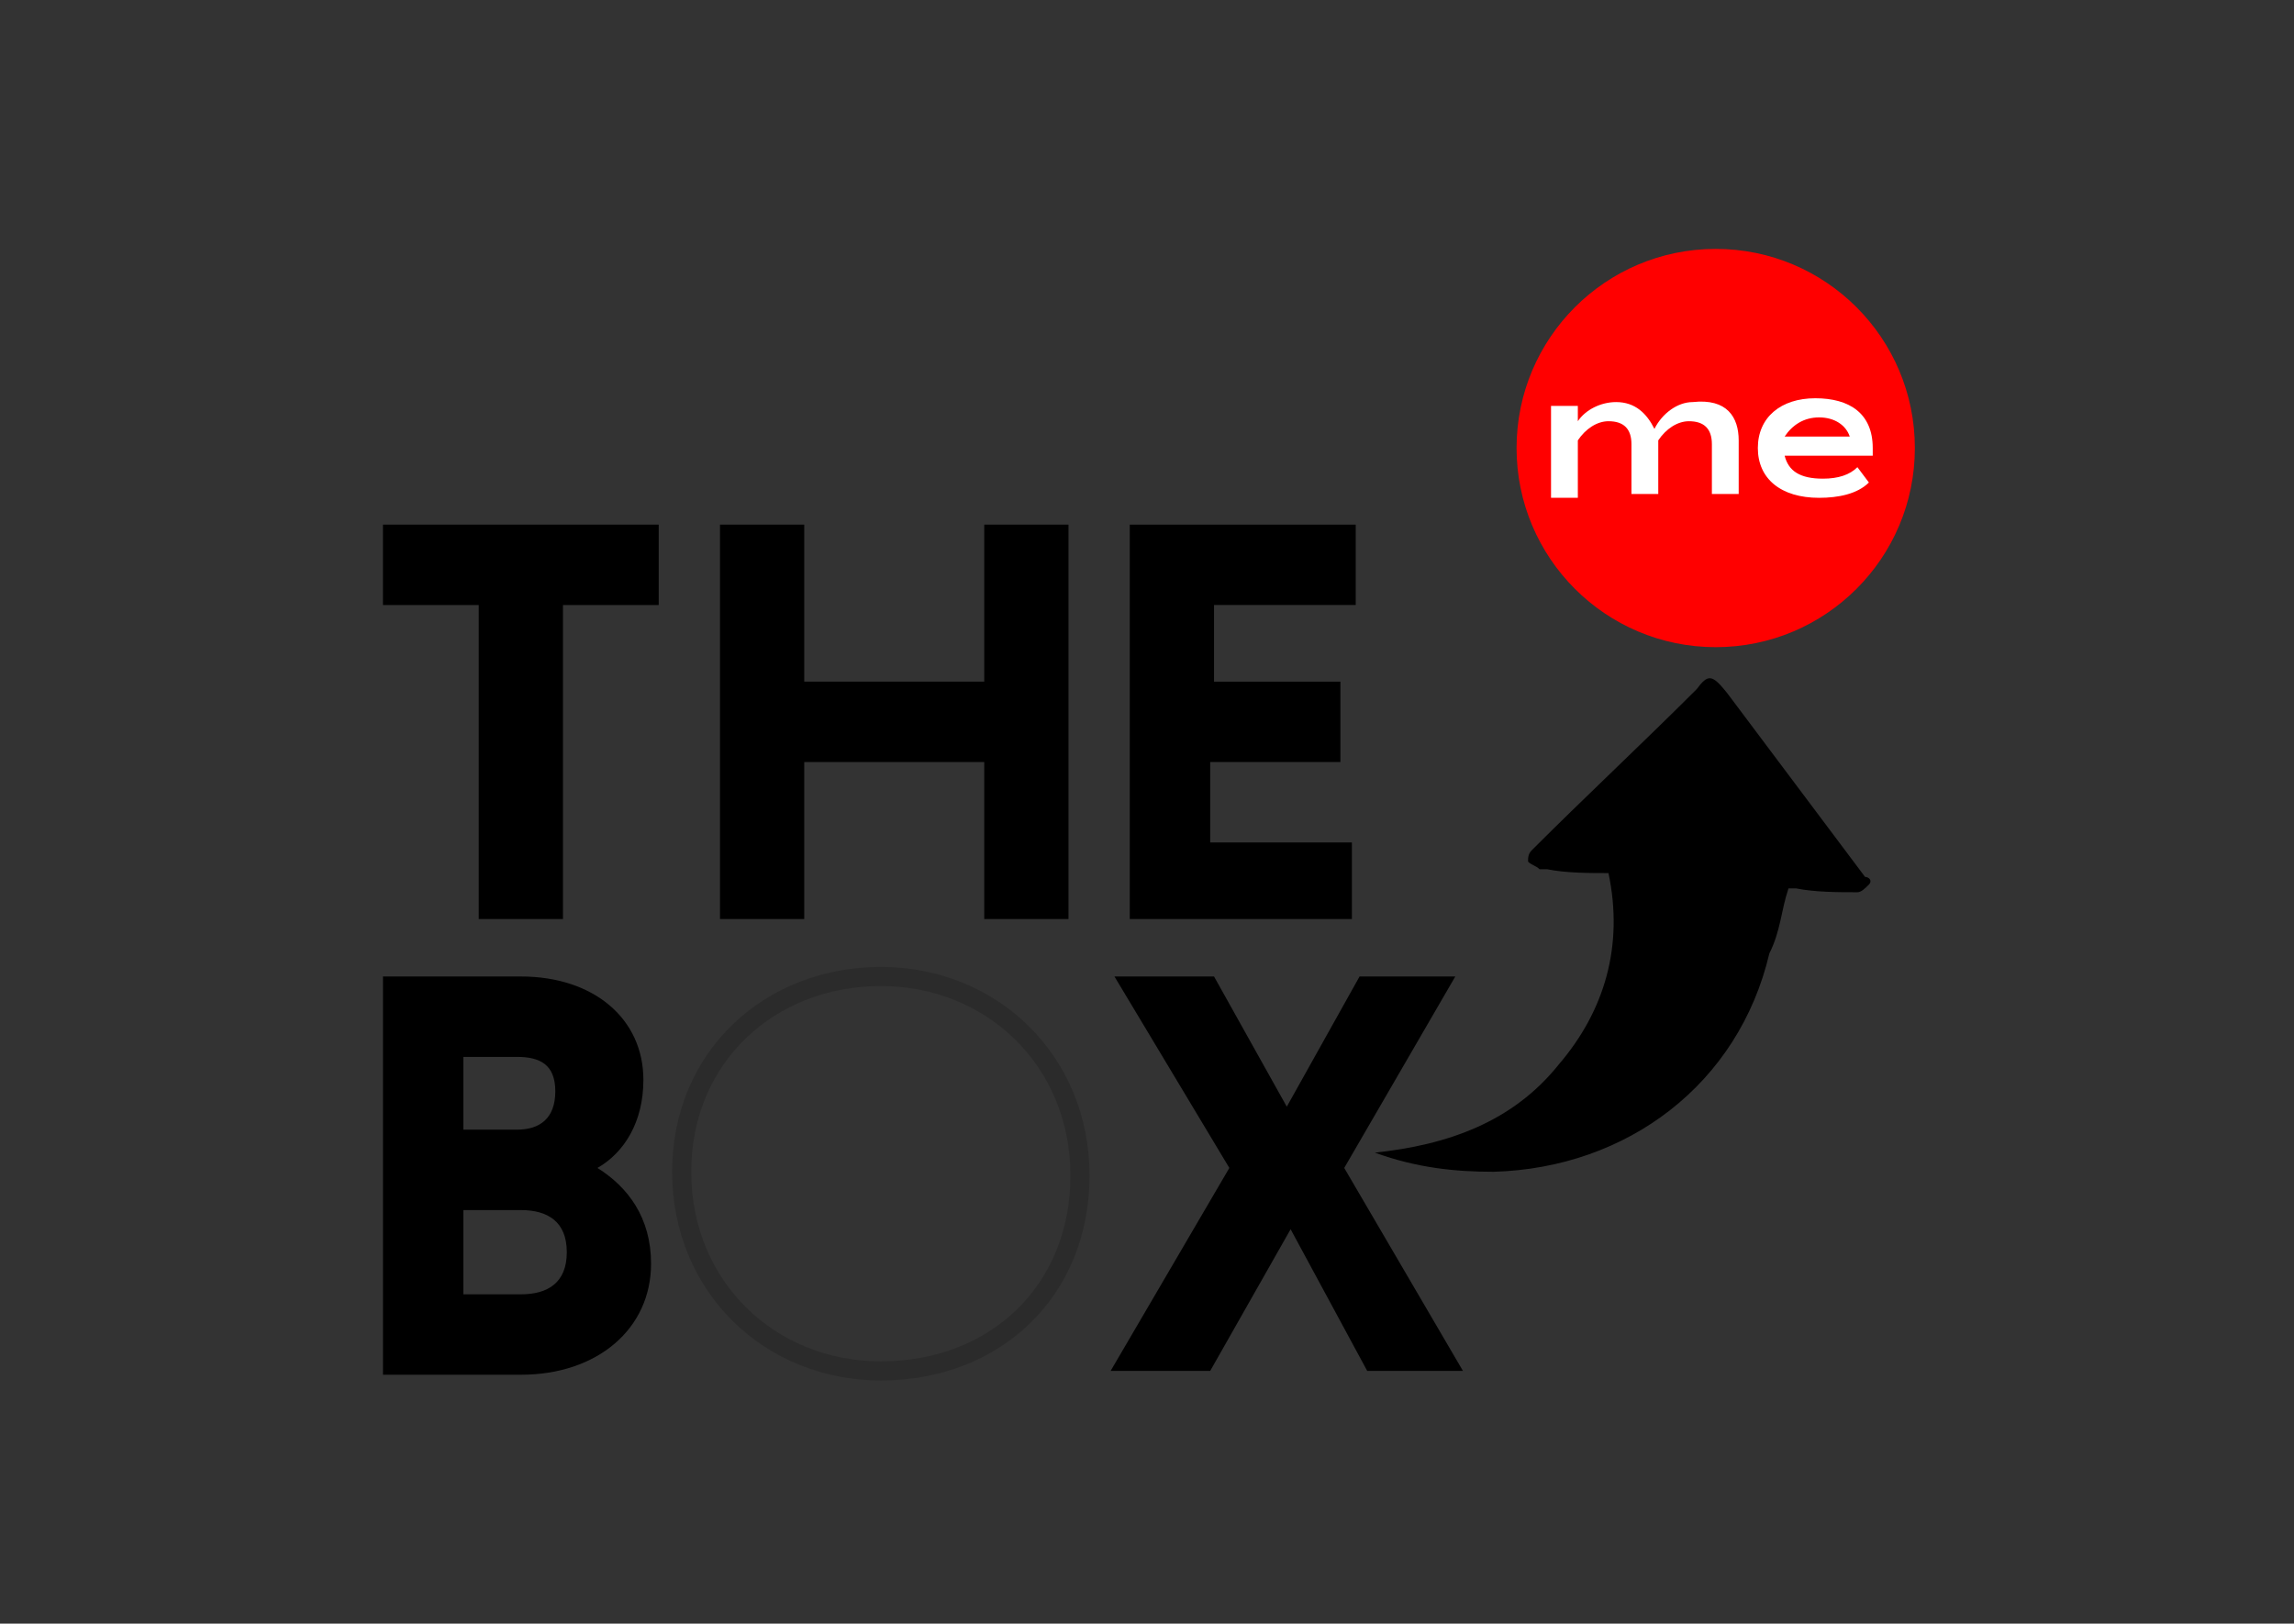 <?xml version="1.0" encoding="utf-8"?>
<!-- Generator: Adobe Illustrator 23.0.3, SVG Export Plug-In . SVG Version: 6.00 Build 0)  -->
<svg version="1.1" id="Layer_1" xmlns="http://www.w3.org/2000/svg" xmlns:xlink="http://www.w3.org/1999/xlink" x="0px" y="0px"
	 viewBox="0 0 59.9 42.4" style="enable-background:new 0 0 59.9 42.4;" xml:space="preserve">
<rect x="0" y="0" width="59.9" height="42.4" fill="#333333" stroke="none"/>
<style type="text/css">
	.st0{fill:#FF0000;}
	.st1{fill:#FFFFFF;}
	.st2{opacity:0.15;fill:none;stroke:#000000;stroke-width:0.5;}
</style>
<g>
	<path d="M46.7,23.2c0.1,0,0.2,0,0.2,0c0.5,0.1,1.1,0.1,1.6,0.1c0.1,0,0.2-0.1,0.3-0.2c0.1-0.1,0-0.2-0.1-0.2
		c-1.2-1.6-2.4-3.2-3.6-4.8c-0.4-0.5-0.5-0.5-0.8-0.1l0,0c-1.4,1.4-2.9,2.8-4.3,4.2c-0.1,0.1-0.1,0.2-0.1,0.3
		c0.1,0.1,0.2,0.1,0.3,0.2c0.1,0,0.1,0,0.2,0c0.5,0.1,1.1,0.1,1.6,0.1c0.4,1.9-0.1,3.6-1.3,5c-1.2,1.5-2.9,2.1-4.8,2.3
		c1.1,0.4,2.1,0.5,3.1,0.5c3.5-0.1,6.4-2.3,7.2-5.7C46.5,24.3,46.5,23.8,46.7,23.2z"/>
	<g>
		<circle class="st0" cx="44.8" cy="11.7" r="5.2"/>
		<g>
			<path class="st1" d="M45.4,11.5v1.4h-0.7v-1.3c0-0.4-0.2-0.6-0.6-0.6c-0.3,0-0.6,0.2-0.8,0.5v0v0.9v0.5h-0.7v-1.3
				c0-0.4-0.2-0.6-0.6-0.6c-0.3,0-0.6,0.2-0.8,0.5v1.5h-0.7v-2.4h0.7v0.4c0.2-0.3,0.6-0.5,1-0.5c0.5,0,0.8,0.3,1,0.7
				c0.2-0.4,0.6-0.7,1-0.7C45.1,10.4,45.4,10.9,45.4,11.5z"/>
			<path class="st1" d="M47.6,12.5c0.4,0,0.7-0.1,0.9-0.3l0.3,0.4c-0.3,0.3-0.8,0.4-1.3,0.4c-1,0-1.6-0.5-1.6-1.3s0.6-1.3,1.5-1.3
				c0.9,0,1.5,0.4,1.5,1.3c0,0.1,0,0.1,0,0.2h-2.3C46.7,12.3,47,12.5,47.6,12.5z M46.6,11.4h1.7c-0.1-0.3-0.4-0.5-0.8-0.5
				C47.1,10.9,46.8,11.1,46.6,11.4z"/>
		</g>
	</g>
	<g>
		<g>
			<path d="M12.5,15.8H10v-2.1h7.2v2.1h-2.5V24h-2.2V15.8z"/>
			<path d="M25.7,19.9h-4.7V24h-2.2V13.7h2.2v4.1h4.7v-4.1h2.2V24h-2.2V19.9z"/>
			<path d="M29.5,24V13.7h5.9v2.1h-3.7v2H35v2.1h-3.4V22h3.7V24H29.5z"/>
		</g>
		<g>
			<path d="M10,25.5h3.6c1.9,0,3.2,1.1,3.2,2.7c0,1.1-0.5,1.9-1.2,2.3C16.4,31,17,31.8,17,33c0,1.7-1.4,2.9-3.4,2.9H10V25.5z
				 M13.5,27.6h-1.4v1.9h1.4c0.6,0,1-0.3,1-1S14.1,27.6,13.5,27.6z M13.6,31.6h-1.5v2.2h1.5c0.7,0,1.2-0.3,1.2-1.1
				C14.8,31.9,14.3,31.6,13.6,31.6z"/>
			<path class="st2" d="M23,25.5c2.9,0,5.2,2.2,5.2,5.2S26,35.8,23,35.8c-2.9,0-5.2-2.2-5.2-5.2S20.1,25.5,23,25.5z"/>
			<path d="M31.6,35.8H29l3.1-5.3l-3-5h2.6l1.9,3.4l1.9-3.4H38l-2.9,5l3.1,5.3h-2.5l-2-3.7L31.6,35.8z"/>
		</g>
	</g>
</g>
</svg>
